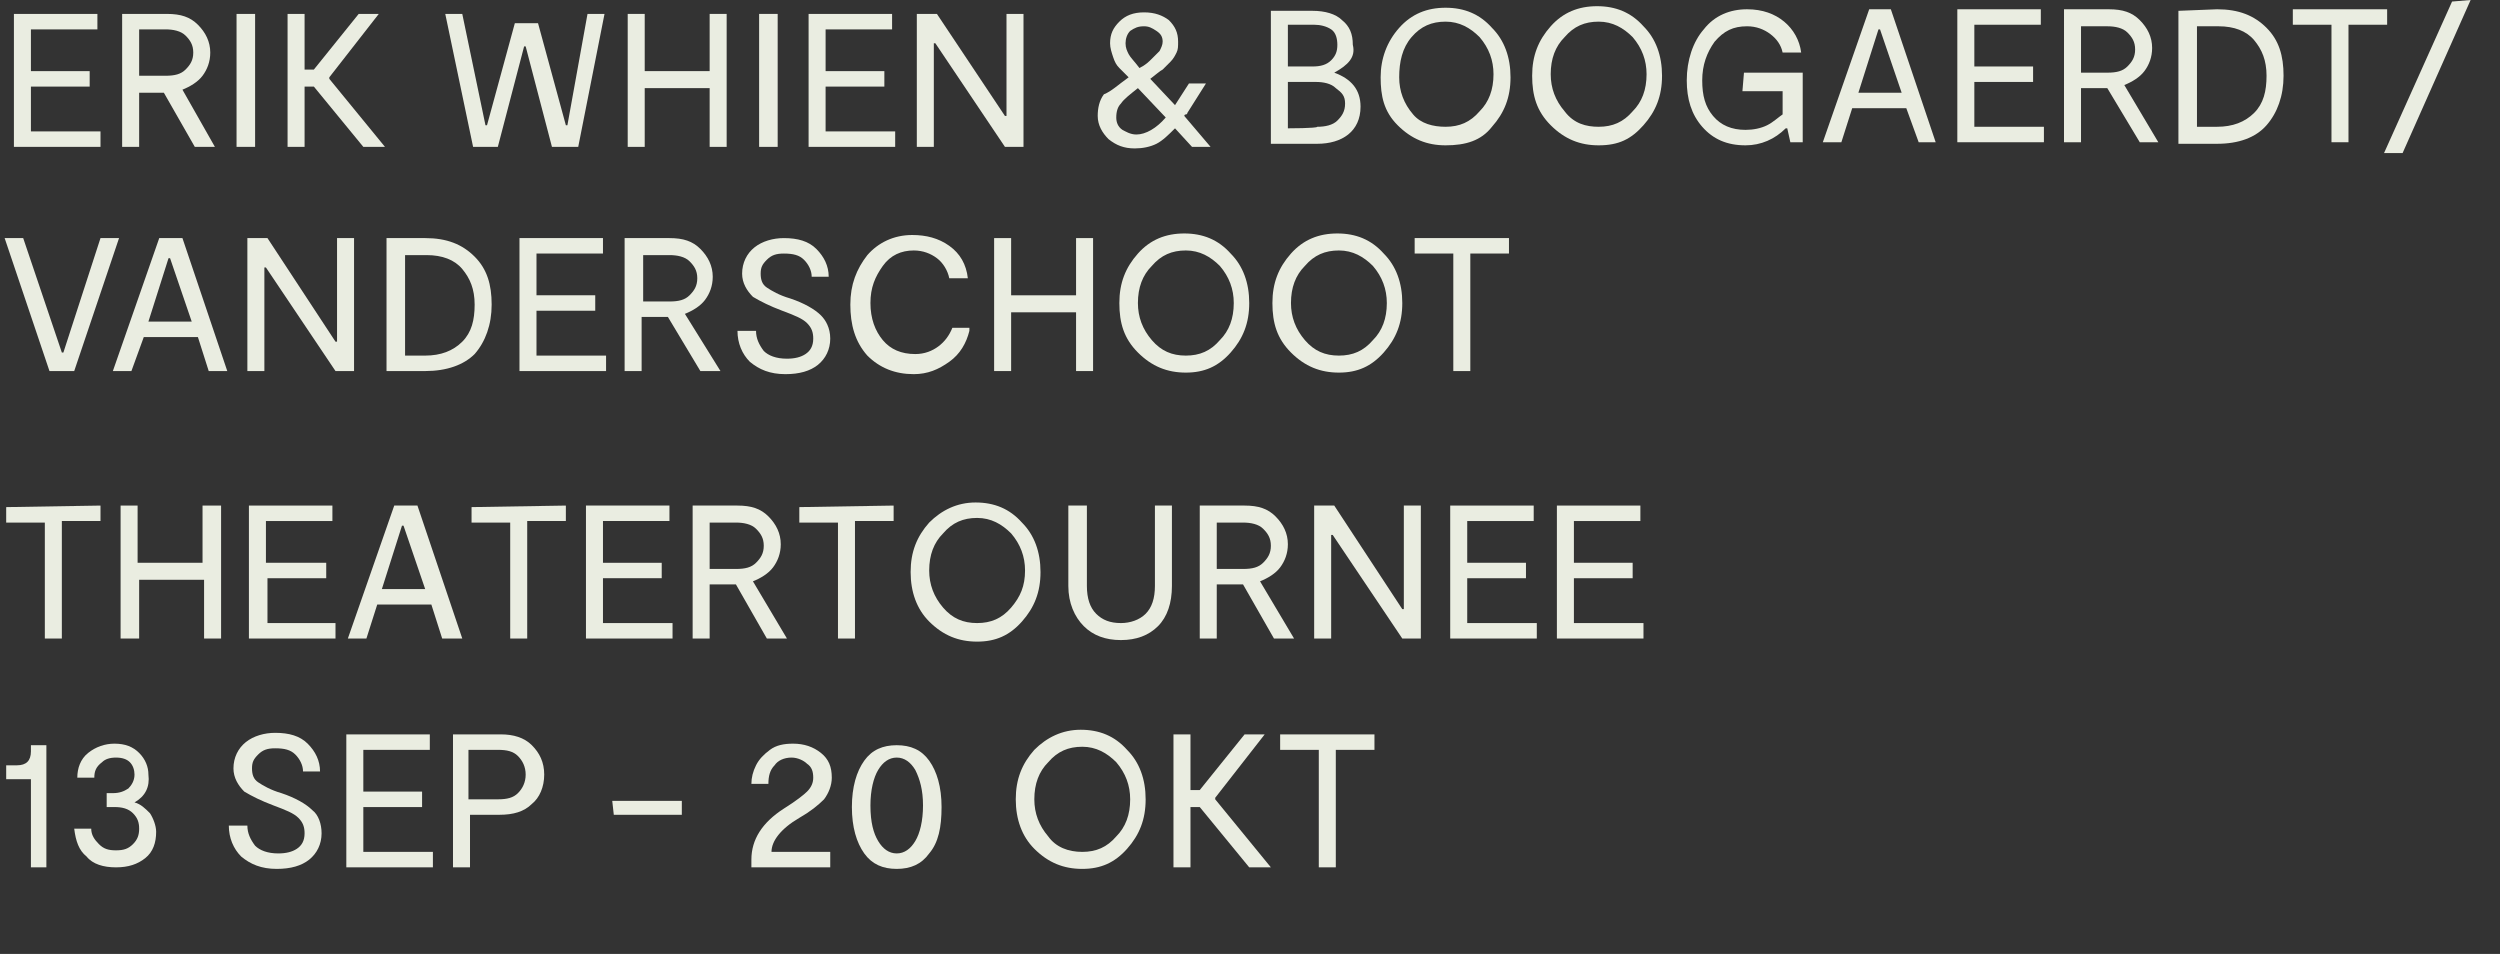 <?xml version="1.0" encoding="utf-8"?>
<!-- Generator: Adobe Illustrator 22.1.0, SVG Export Plug-In . SVG Version: 6.00 Build 0)  -->
<svg version="1.1" id="Laag_1" xmlns="http://www.w3.org/2000/svg" xmlns:xlink="http://www.w3.org/1999/xlink" x="0px" y="0px"
	 viewBox="0 0 161.7 61.7" width="161.7px" height="61.7px" style="enable-background:new 0 0 161.7 61.7;" xml:space="preserve">
<rect x="0" y="0" width="161.7" height="61.7" fill="#333333" stroke="none"/>
<style type="text/css">
	.st0{fill:#EAEDE1;}
</style>
<g>
	<path class="st0" d="M2,8.5h4.5v1H0.9V0.9h5.4v1H2v2.7h3.8v1H2V8.5z"/>
	<path class="st0" d="M13.9,9.5h-1.3l-2-3.5l0,0H9v3.5H7.9V0.9h2.9c0.9,0,1.5,0.2,2,0.7s0.8,1.1,0.8,1.8c0,0.6-0.2,1.1-0.5,1.5
		c-0.3,0.4-0.8,0.7-1.3,0.9L13.9,9.5z M9,1.9v3h1.7c0.6,0,1-0.1,1.3-0.4s0.5-0.6,0.5-1.1S12.3,2.6,12,2.3s-0.8-0.4-1.3-0.4H9z"/>
	<path class="st0" d="M16.5,0.9v8.6h-1.2V0.9H16.5z"/>
	<path class="st0" d="M23.5,9.5l-3.2-3.9h-0.6v3.9h-1.1V0.9h1.1v3.6h0.6l2.9-3.6h1.3L21.3,5v0.1l3.6,4.4H23.5z"/>
	<path class="st0" d="M38,0.9h1.1l-1.7,8.6h-1.7L34,3h-0.1l-1.7,6.5h-1.6l-1.8-8.6h1.1l1.5,7.2h0.1l1.8-6.6h1.5l1.8,6.6h0.1L38,0.9z
		"/>
	<path class="st0" d="M45.8,0.9H47v8.6h-1.1V5.7h-4.2v3.8h-1.1V0.9h1.1v3.7h4.2V0.9H45.8z"/>
	<path class="st0" d="M50.3,0.9v8.6h-1.2V0.9H50.3z"/>
	<path class="st0" d="M53.4,8.5h4.5v1h-5.6V0.9h5.4v1h-4.3v2.7h3.8v1h-3.8C53.4,5.6,53.4,8.5,53.4,8.5z"/>
	<path class="st0" d="M65.1,0.9h1.1v8.6H65l-4.5-6.7h-0.1v6.7h-1.1V0.9h1.3L65,7.5h0.1V0.9z"/>
	<path class="st0" d="M78.3,9.5h-1.2L76,8.3c-0.4,0.4-0.8,0.8-1.2,1c-0.4,0.2-0.9,0.3-1.4,0.3c-0.7,0-1.2-0.2-1.7-0.6
		C71.3,8.6,71,8.1,71,7.5c0-0.5,0.1-1,0.4-1.4C71.9,5.9,72.3,5.5,73,5c-0.3-0.3-0.5-0.5-0.6-0.6C72.2,4.2,72.1,4,72,3.7
		s-0.2-0.6-0.2-0.9c0-0.6,0.2-1,0.6-1.4s0.9-0.6,1.6-0.6s1.2,0.2,1.6,0.5c0.4,0.4,0.6,0.8,0.6,1.4c0,0.3,0,0.5-0.1,0.7
		C76,3.6,75.9,3.8,75.7,4c-0.2,0.2-0.4,0.4-0.5,0.5c-0.2,0.1-0.4,0.3-0.8,0.6L76,6.8l0.9-1.4H78l-1.2,1.9c0,0,0,0.1-0.1,0.1
		s-0.1,0.1-0.1,0.1L78.3,9.5z M73.5,8.7c0.6,0,1.3-0.4,1.9-1.1l-1.8-1.9c-0.5,0.4-0.9,0.7-1.1,1c-0.2,0.2-0.3,0.5-0.3,0.9
		c0,0.3,0.1,0.6,0.4,0.8C72.8,8.5,73.1,8.7,73.5,8.7z M74,1.7c-0.4,0-0.6,0.1-0.9,0.3c-0.2,0.2-0.3,0.5-0.3,0.8s0.1,0.5,0.2,0.7
		s0.4,0.5,0.7,0.9c0.4-0.2,0.6-0.4,0.8-0.6s0.3-0.3,0.5-0.5c0.1-0.2,0.2-0.4,0.2-0.6c0-0.3-0.1-0.5-0.4-0.7S74.3,1.7,74,1.7z"/>
</g>
<g>
	<path class="st0" d="M86.3,4.7C87.4,5.1,88,5.8,88,6.9c0,0.8-0.3,1.4-0.8,1.8s-1.2,0.6-2,0.6h-3V0.7h2.7c0.8,0,1.5,0.2,1.9,0.6
		c0.5,0.4,0.7,0.9,0.7,1.6C87.7,3.7,87.2,4.2,86.3,4.7L86.3,4.7z M83.3,1.6v2.7h1.6c0.5,0,0.9-0.1,1.2-0.4c0.3-0.3,0.4-0.6,0.4-1
		s-0.1-0.8-0.4-1S85.4,1.6,85,1.6C85.1,1.6,83.3,1.6,83.3,1.6z M85.2,8.2c0.5,0,1-0.1,1.3-0.4C86.8,7.5,87,7.2,87,6.7
		s-0.2-0.7-0.6-1c-0.3-0.3-0.8-0.4-1.3-0.4h-1.8v3C83.3,8.3,85.2,8.3,85.2,8.2z"/>
	<path class="st0" d="M93.5,9.4c-1.2,0-2.2-0.4-3.1-1.3S89.3,6.2,89.3,5s0.4-2.3,1.2-3.2c0.8-0.9,1.8-1.3,3-1.3s2.2,0.4,3,1.3
		c0.8,0.8,1.2,1.9,1.2,3.2s-0.4,2.3-1.2,3.2C95.8,9.1,94.8,9.4,93.5,9.4z M93.5,8.2c0.9,0,1.6-0.3,2.2-1c0.6-0.6,0.9-1.4,0.9-2.4
		c0-0.9-0.3-1.7-0.9-2.4c-0.6-0.6-1.3-1-2.2-1c-0.9,0-1.6,0.3-2.2,1S90.5,4,90.5,5c0,0.9,0.3,1.7,0.9,2.4C91.9,8,92.7,8.2,93.5,8.2z
		"/>
	<path class="st0" d="M103.4,9.4c-1.2,0-2.2-0.4-3.1-1.3s-1.2-1.9-1.2-3.2s0.4-2.3,1.2-3.2s1.8-1.3,3-1.3s2.2,0.4,3,1.3
		c0.8,0.8,1.2,1.9,1.2,3.2s-0.4,2.3-1.2,3.2S104.7,9.4,103.4,9.4z M103.4,8.2c0.9,0,1.6-0.3,2.2-1c0.6-0.6,0.9-1.4,0.9-2.4
		c0-0.9-0.3-1.7-0.9-2.4c-0.6-0.6-1.3-1-2.2-1c-0.9,0-1.6,0.3-2.2,1c-0.6,0.6-0.9,1.4-0.9,2.4c0,0.9,0.3,1.7,0.9,2.4
		C101.8,8,102.6,8.2,103.4,8.2z"/>
	<path class="st0" d="M112.8,4.7h3.8v4.5h-0.8l-0.2-0.9h-0.1c-0.7,0.7-1.6,1.1-2.6,1.1c-1.2,0-2.1-0.4-2.8-1.2c-0.7-0.8-1-1.8-1-3
		c0-1.3,0.4-2.5,1.1-3.3c0.7-0.9,1.7-1.3,2.8-1.3c1,0,1.8,0.3,2.4,0.8s1,1.2,1.1,2h-1.2c-0.1-0.5-0.4-0.9-0.8-1.2s-0.9-0.5-1.5-0.5
		c-0.9,0-1.5,0.3-2.1,1c-0.5,0.7-0.8,1.5-0.8,2.5s0.2,1.7,0.7,2.3s1.2,0.9,2.1,0.9c0.5,0,1-0.1,1.4-0.3s0.7-0.5,1-0.7V5.9h-2.6
		L112.8,4.7L112.8,4.7z"/>
	<path class="st0" d="M124.1,9.2L123.3,7h-3.5l-0.7,2.2h-1.2l3-8.6h1.4l2.9,8.6H124.1L124.1,9.2z M120.2,6h2.8l-1.4-4.1h-0.1
		L120.2,6z"/>
	<path class="st0" d="M127.7,8.2h4.5v1h-5.6V0.6h5.4v1h-4.3v2.7h3.8v1h-3.8V8.2z"/>
	<path class="st0" d="M139.6,9.2h-1.2l-2.1-3.5l0,0h-1.7v3.5h-1.1V0.6h2.9c0.9,0,1.5,0.2,2,0.7s0.8,1.1,0.8,1.8
		c0,0.6-0.2,1.1-0.5,1.5s-0.8,0.7-1.3,0.9L139.6,9.2z M134.6,1.7v3h1.7c0.6,0,1-0.1,1.3-0.4s0.5-0.6,0.5-1.1s-0.2-0.8-0.5-1.1
		s-0.8-0.4-1.3-0.4C136.3,1.7,134.6,1.7,134.6,1.7z"/>
	<path class="st0" d="M143.4,0.6c1.4,0,2.4,0.4,3.2,1.2s1.1,1.8,1.1,3.1s-0.4,2.4-1.1,3.2c-0.7,0.8-1.8,1.2-3.2,1.2h-2.5V0.7
		L143.4,0.6L143.4,0.6z M143.4,8.2c1,0,1.8-0.3,2.4-0.9s0.8-1.4,0.8-2.4s-0.3-1.7-0.8-2.3s-1.3-0.9-2.3-0.9h-1.4v6.5
		C142.1,8.2,143.4,8.2,143.4,8.2z"/>
	<path class="st0" d="M154.4,0.6v1h-2.5v7.6h-1.1V1.6h-2.5v-1H154.4z"/>
	<path class="st0" d="M159.8,0l-4.4,9.9h-1.2l4.4-9.8L159.8,0L159.8,0z"/>
</g>
<g>
	<path class="st0" d="M6.5,15.4h1.2L4.8,24H3.2l-2.9-8.6h1.2L4,22.8h0.1L6.5,15.4z"/>
	<path class="st0" d="M13.5,24l-0.7-2.2H9.3L8.5,24H7.3l3-8.6h1.5l2.9,8.6H13.5z M9.6,20.8h2.8L11,16.7h-0.1L9.6,20.8z"/>
	<path class="st0" d="M21.8,15.4h1.1V24h-1.2l-4.5-6.7h-0.1V24H16v-8.6h1.3l4.4,6.7h0.1V15.4z"/>
	<path class="st0" d="M27.5,15.4c1.4,0,2.4,0.4,3.2,1.2s1.1,1.8,1.1,3.1s-0.4,2.4-1.1,3.2C30,23.6,28.9,24,27.5,24H25v-8.6H27.5z
		 M27.5,23c1,0,1.8-0.3,2.4-0.9s0.8-1.4,0.8-2.4s-0.3-1.7-0.8-2.3c-0.5-0.6-1.3-0.9-2.3-0.9h-1.4V23H27.5z"/>
	<path class="st0" d="M34.7,23h4.5v1h-5.6v-8.6H39v1h-4.3v2.7h3.8v1h-3.8V23z"/>
	<path class="st0" d="M46.6,24h-1.3l-2.1-3.5l0,0h-1.7V24h-1.1v-8.6h2.9c0.9,0,1.5,0.2,2,0.7c0.5,0.5,0.8,1.1,0.8,1.8
		c0,0.6-0.2,1.1-0.5,1.5s-0.8,0.7-1.3,0.9L46.6,24z M41.6,16.5v3h1.7c0.6,0,1-0.1,1.3-0.4s0.5-0.6,0.5-1.1s-0.2-0.8-0.5-1.1
		c-0.3-0.3-0.8-0.4-1.3-0.4H41.6z"/>
	<path class="st0" d="M53.7,21.9c0,0.7-0.3,1.3-0.8,1.7s-1.2,0.6-2.1,0.6c-1,0-1.7-0.3-2.3-0.8c-0.5-0.5-0.8-1.2-0.8-2h1.2
		c0,0.5,0.2,0.9,0.5,1.3c0.3,0.3,0.8,0.5,1.5,0.5c0.5,0,0.9-0.1,1.2-0.3s0.5-0.5,0.5-1c0-0.4-0.1-0.7-0.4-1s-0.8-0.5-1.6-0.8
		s-1.4-0.6-1.9-0.9c-0.4-0.4-0.7-0.9-0.7-1.5c0-0.7,0.3-1.3,0.8-1.7c0.5-0.4,1.2-0.6,1.9-0.6c0.9,0,1.6,0.2,2.1,0.7
		c0.5,0.5,0.8,1.1,0.8,1.8h-1.1c0-0.4-0.2-0.8-0.5-1.1c-0.3-0.3-0.7-0.4-1.3-0.4c-0.5,0-0.8,0.1-1.1,0.4s-0.4,0.5-0.4,0.9
		s0.1,0.7,0.4,0.9c0.3,0.2,0.8,0.5,1.5,0.7c0.9,0.3,1.6,0.7,2,1.1C53.4,20.7,53.7,21.2,53.7,21.9z"/>
	<path class="st0" d="M62.7,21.4c-0.2,0.8-0.6,1.5-1.3,2s-1.4,0.8-2.3,0.8c-1.2,0-2.2-0.4-3-1.2c-0.8-0.9-1.1-2-1.1-3.3
		s0.4-2.3,1.1-3.2c0.7-0.8,1.7-1.3,2.9-1.3c0.9,0,1.7,0.2,2.4,0.7s1.1,1.2,1.2,2.1h-1.2c-0.1-0.5-0.4-1-0.8-1.3s-0.9-0.5-1.5-0.5
		c-0.8,0-1.5,0.3-2,1s-0.8,1.4-0.8,2.4s0.3,1.8,0.8,2.4s1.2,0.9,2.1,0.9c0.6,0,1.1-0.2,1.5-0.5s0.7-0.7,0.9-1.2h1.1
		C62.7,21.2,62.7,21.4,62.7,21.4z"/>
	<path class="st0" d="M69.6,15.4h1.1V24h-1.1v-3.8h-4.2V24h-1.1v-8.6h1.1v3.7h4.2V15.4z"/>
	<path class="st0" d="M76.7,24.1c-1.2,0-2.2-0.4-3.1-1.3s-1.2-1.9-1.2-3.2s0.4-2.3,1.2-3.2s1.8-1.3,3-1.3s2.2,0.4,3,1.3
		c0.8,0.8,1.2,1.9,1.2,3.2s-0.4,2.3-1.2,3.2S77.9,24.1,76.7,24.1z M76.7,23c0.9,0,1.6-0.3,2.2-1c0.6-0.6,0.9-1.4,0.9-2.4
		c0-0.9-0.3-1.7-0.9-2.4c-0.6-0.6-1.3-1-2.2-1c-0.9,0-1.6,0.3-2.2,1c-0.6,0.6-0.9,1.4-0.9,2.4c0,0.9,0.3,1.7,0.9,2.4
		S75.8,23,76.7,23z"/>
	<path class="st0" d="M86.6,24.1c-1.2,0-2.2-0.4-3.1-1.3s-1.2-1.9-1.2-3.2s0.4-2.3,1.2-3.2s1.8-1.3,3-1.3s2.2,0.4,3,1.3
		c0.8,0.8,1.2,1.9,1.2,3.2s-0.4,2.3-1.2,3.2S87.8,24.1,86.6,24.1z M86.6,23c0.9,0,1.6-0.3,2.2-1c0.6-0.6,0.9-1.4,0.9-2.4
		c0-0.9-0.3-1.7-0.9-2.4c-0.6-0.6-1.3-1-2.2-1c-0.9,0-1.6,0.3-2.2,1c-0.6,0.6-0.9,1.4-0.9,2.4c0,0.9,0.3,1.7,0.9,2.4
		S85.7,23,86.6,23z"/>
	<path class="st0" d="M97.6,15.4v1h-2.5V24H94v-7.6h-2.5v-1H97.6z"/>
</g>
<g>
	<path class="st0" d="M6.5,32.7v1H4v7.6H2.9v-7.5H0.4v-1L6.5,32.7L6.5,32.7z"/>
	<path class="st0" d="M13.2,32.7h1.1v8.6h-1.1v-3.8H9v3.8H7.8v-8.6h1.1v3.7h4.2v-3.7H13.2z"/>
	<path class="st0" d="M17.2,40.3h4.5v1h-5.6v-8.6h5.4v1h-4.3v2.7h3.9v1h-3.8v2.9H17.2z"/>
	<path class="st0" d="M28.6,41.3l-0.7-2.2h-3.5l-0.7,2.2h-1.2l3-8.6H27l2.9,8.6H28.6z M24.7,38.1h2.8L26.1,34H26L24.7,38.1z"/>
	<path class="st0" d="M36.6,32.7v1h-2.5v7.6H33v-7.5h-2.5v-1L36.6,32.7L36.6,32.7z"/>
	<path class="st0" d="M39,40.3h4.5v1h-5.6v-8.6h5.4v1H39v2.7h3.8v1H39C39,37.4,39,40.3,39,40.3z"/>
	<path class="st0" d="M50.9,41.3h-1.3l-2-3.5l0,0h-1.7v3.5h-1.1v-8.6h2.9c0.9,0,1.5,0.2,2,0.7s0.8,1.1,0.8,1.8
		c0,0.6-0.2,1.1-0.5,1.5s-0.8,0.7-1.3,0.9L50.9,41.3z M45.9,33.8v3h1.7c0.6,0,1-0.1,1.3-0.4c0.3-0.3,0.5-0.6,0.5-1.1
		s-0.2-0.8-0.5-1.1c-0.3-0.3-0.8-0.4-1.3-0.4H45.9z"/>
	<path class="st0" d="M57.8,32.7v1h-2.5v7.6h-1.1v-7.5h-2.5v-1L57.8,32.7L57.8,32.7z"/>
	<path class="st0" d="M63.2,41.5c-1.2,0-2.2-0.4-3.1-1.3c-0.8-0.8-1.2-1.9-1.2-3.2s0.4-2.3,1.2-3.2c0.8-0.8,1.8-1.3,3-1.3
		c1.2,0,2.2,0.4,3,1.3c0.8,0.8,1.2,1.9,1.2,3.2s-0.4,2.3-1.2,3.2S64.4,41.5,63.2,41.5z M63.2,40.3c0.9,0,1.6-0.3,2.2-1
		s0.9-1.4,0.9-2.4c0-0.9-0.3-1.7-0.9-2.4c-0.6-0.6-1.3-1-2.2-1c-0.9,0-1.6,0.3-2.2,1c-0.6,0.6-0.9,1.4-0.9,2.4
		c0,0.9,0.3,1.7,0.9,2.4S62.3,40.3,63.2,40.3z"/>
	<path class="st0" d="M75.8,32.7v5.2c0,1.1-0.3,2-0.9,2.6s-1.4,0.9-2.4,0.9s-1.8-0.3-2.4-0.9c-0.6-0.6-1-1.5-1-2.6v-5.2h1.2v5.2
		c0,0.8,0.2,1.4,0.6,1.8c0.4,0.4,0.9,0.6,1.6,0.6c0.6,0,1.2-0.2,1.6-0.6c0.4-0.4,0.6-1,0.6-1.8v-5.2H75.8z"/>
	<path class="st0" d="M83.7,41.3h-1.3l-2-3.5l0,0h-1.7v3.5h-1.1v-8.6h2.9c0.9,0,1.5,0.2,2,0.7s0.8,1.1,0.8,1.8
		c0,0.6-0.2,1.1-0.5,1.5s-0.8,0.7-1.3,0.9L83.7,41.3z M78.7,33.8v3h1.7c0.6,0,1-0.1,1.3-0.4c0.3-0.3,0.5-0.6,0.5-1.1
		s-0.2-0.8-0.5-1.1s-0.8-0.4-1.3-0.4H78.7z"/>
	<path class="st0" d="M90.8,32.7h1.1v8.6h-1.2l-4.5-6.7h-0.1v6.7H85v-8.6h1.3l4.4,6.7h0.1C90.8,39.4,90.8,32.7,90.8,32.7z"/>
	<path class="st0" d="M94.9,40.3h4.5v1h-5.6v-8.6h5.4v1h-4.3v2.7h3.8v1h-3.8V40.3z"/>
	<path class="st0" d="M101.8,40.3h4.5v1h-5.6v-8.6h5.4v1h-4.3v2.7h3.8v1h-3.8V40.3z"/>
	<path class="st0" d="M2,56.1v-5.7H0.4v-0.9h0.7c0.6,0,0.9-0.3,0.9-0.9v-0.4h1v7.9H2z"/>
	<path class="st0" d="M8.7,51.9c0.4,0.1,0.7,0.4,1,0.7c0.2,0.3,0.4,0.8,0.4,1.2c0,0.7-0.2,1.3-0.7,1.7c-0.5,0.4-1.1,0.6-1.9,0.6
		S6,55.9,5.6,55.4c-0.5-0.4-0.7-1-0.8-1.8h1.1c0,0.4,0.2,0.7,0.5,1S7,55,7.5,55s0.8-0.1,1.1-0.4S9,54,9,53.6s-0.1-0.7-0.4-1
		c-0.3-0.3-0.7-0.4-1.2-0.4H6.9v-0.9h0.4c0.4,0,0.7-0.1,1-0.3c0.2-0.2,0.4-0.5,0.4-0.9c0-0.3-0.1-0.6-0.3-0.8
		C8.2,49.1,7.9,49,7.5,49s-0.7,0.1-0.9,0.3c-0.4,0.3-0.5,0.6-0.5,1H5c0-0.6,0.2-1.2,0.7-1.6s1.1-0.6,1.7-0.6c0.7,0,1.2,0.2,1.6,0.6
		c0.4,0.4,0.6,0.9,0.6,1.4C9.7,50.9,9.4,51.5,8.7,51.9L8.7,51.9z"/>
	<path class="st0" d="M20.8,53.9c0,0.7-0.3,1.3-0.8,1.7c-0.5,0.4-1.2,0.6-2.1,0.6c-1,0-1.7-0.3-2.3-0.8c-0.5-0.5-0.8-1.2-0.8-2H16
		c0,0.5,0.2,0.9,0.5,1.3c0.3,0.3,0.8,0.5,1.5,0.5c0.5,0,0.9-0.1,1.2-0.3c0.3-0.2,0.5-0.5,0.5-1c0-0.4-0.1-0.7-0.4-1
		s-0.8-0.5-1.6-0.8c-0.8-0.3-1.4-0.6-1.9-0.9c-0.4-0.4-0.7-0.9-0.7-1.5c0-0.7,0.3-1.3,0.8-1.7c0.5-0.4,1.2-0.6,1.9-0.6
		c0.9,0,1.6,0.2,2.1,0.7c0.5,0.5,0.8,1.1,0.8,1.8h-1.1c0-0.4-0.2-0.8-0.5-1.1c-0.3-0.3-0.7-0.4-1.3-0.4c-0.5,0-0.8,0.1-1.1,0.4
		s-0.4,0.5-0.4,0.9s0.1,0.7,0.4,0.9c0.3,0.2,0.8,0.5,1.5,0.7c0.9,0.3,1.6,0.7,2,1.1C20.6,52.7,20.8,53.3,20.8,53.9z"/>
	<path class="st0" d="M23.5,55.1H28v1h-5.6v-8.6h5.4v1h-4.3v2.7h3.8v1h-3.8C23.5,52.2,23.5,55.1,23.5,55.1z"/>
	<path class="st0" d="M32.4,47.5c0.8,0,1.5,0.2,2,0.7s0.8,1.1,0.8,1.9s-0.3,1.5-0.8,1.9c-0.5,0.5-1.2,0.7-2.1,0.7h-1.9v3.4h-1.1
		v-8.6C29.3,47.5,32.4,47.5,32.4,47.5z M32.2,51.7c0.6,0,1-0.1,1.3-0.4s0.5-0.7,0.5-1.2s-0.2-0.9-0.5-1.2c-0.3-0.3-0.7-0.4-1.3-0.4
		h-1.9v3.2H32.2z"/>
	<path class="st0" d="M39.6,51.8h4.5v0.9h-4.4L39.6,51.8L39.6,51.8z"/>
	<path class="st0" d="M51.7,52.9c-1.2,0.7-1.8,1.5-1.8,2.2h3.8v1h-5.1v-0.5c0-1.3,0.7-2.4,2.1-3.3c0.8-0.5,1.3-0.9,1.5-1.1
		c0.3-0.3,0.4-0.6,0.4-0.9c0-0.4-0.1-0.7-0.4-0.9c-0.2-0.2-0.6-0.4-1-0.4c-0.5,0-0.9,0.2-1.1,0.5c-0.3,0.3-0.4,0.7-0.4,1.2h-1.1
		c0-0.4,0.1-0.8,0.3-1.2c0.2-0.4,0.5-0.7,0.9-1s0.9-0.4,1.5-0.4c0.7,0,1.3,0.2,1.8,0.6s0.7,0.9,0.7,1.6c0,0.5-0.2,1-0.5,1.4
		C52.9,52.1,52.4,52.5,51.7,52.9z"/>
	<path class="st0" d="M60.1,55.2c-0.5,0.7-1.2,1-2.1,1s-1.6-0.3-2.1-1s-0.8-1.7-0.8-3s0.3-2.3,0.8-3s1.2-1,2.1-1s1.6,0.3,2.1,1
		s0.8,1.7,0.8,3C60.9,53.5,60.7,54.5,60.1,55.2z M56.8,54.4c0.3,0.5,0.7,0.8,1.2,0.8s0.9-0.3,1.2-0.8s0.5-1.3,0.5-2.3
		s-0.2-1.7-0.5-2.3C58.9,49.3,58.5,49,58,49s-0.9,0.3-1.2,0.8s-0.5,1.3-0.5,2.3C56.3,53.2,56.5,53.9,56.8,54.4z"/>
	<path class="st0" d="M70,56.2c-1.2,0-2.2-0.4-3.1-1.3c-0.8-0.8-1.2-1.9-1.2-3.2s0.4-2.3,1.2-3.2c0.8-0.8,1.8-1.3,3-1.3
		s2.2,0.4,3,1.3c0.8,0.8,1.2,1.9,1.2,3.2s-0.4,2.3-1.2,3.2S71.2,56.2,70,56.2z M70,55.1c0.9,0,1.6-0.3,2.2-1
		c0.6-0.6,0.9-1.4,0.9-2.4c0-0.9-0.3-1.7-0.9-2.4c-0.6-0.6-1.3-1-2.2-1c-0.9,0-1.6,0.3-2.2,1c-0.6,0.6-0.9,1.4-0.9,2.4
		c0,0.9,0.3,1.7,0.9,2.4C68.3,54.8,69.1,55.1,70,55.1z"/>
	<path class="st0" d="M80.8,56.1l-3.2-3.9H77v3.9h-1.1v-8.6H77v3.6h0.6l2.9-3.6h1.3l-3.2,4.1v0.1l3.6,4.4H80.8z"/>
	<path class="st0" d="M88.9,47.5v1h-2.5v7.6h-1.1v-7.6h-2.5v-1C82.8,47.5,88.9,47.5,88.9,47.5z"/>
</g>
</svg>

